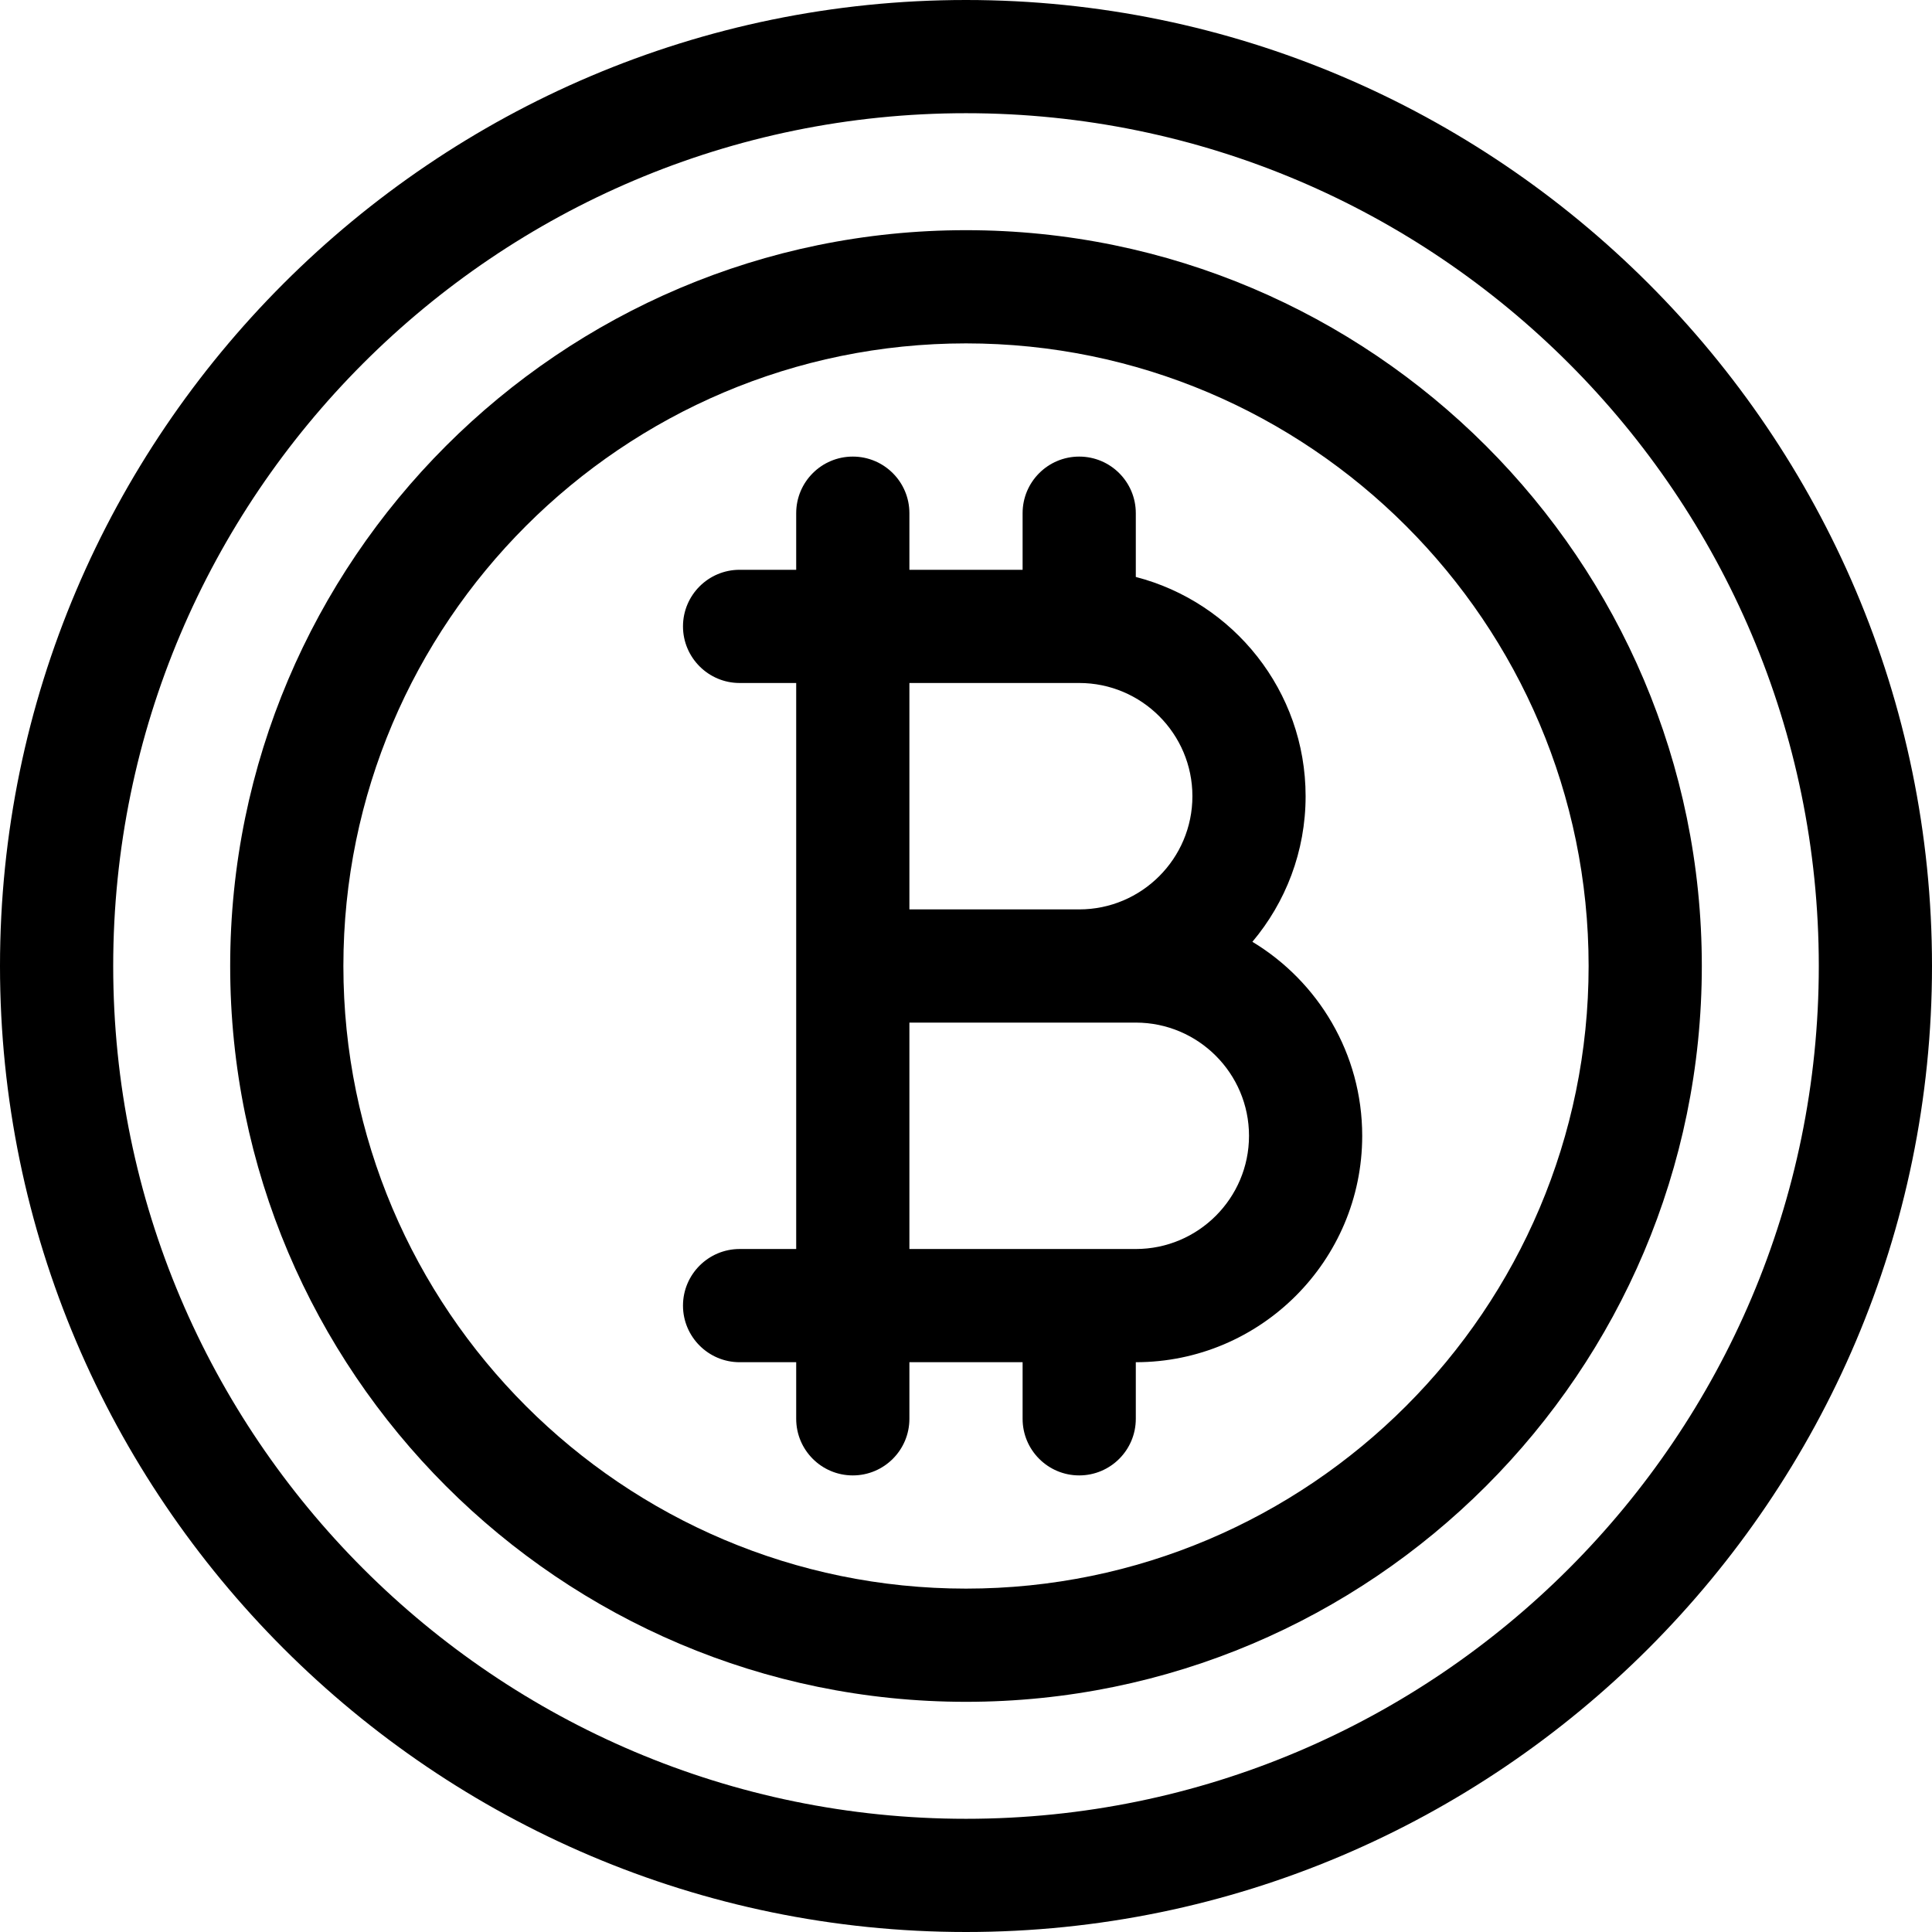 <?xml version="1.0" encoding="iso-8859-1"?>
<!-- Generator: Adobe Illustrator 19.0.0, SVG Export Plug-In . SVG Version: 6.00 Build 0)  -->
<svg version="1.1" id="Capa_1" xmlns="http://www.w3.org/2000/svg" xmlns:xlink="http://www.w3.org/1999/xlink" x="0px" y="0px"
	 viewBox="0 0 512 512" style="enable-background:new 0 0 512 512;" xml:space="preserve">
<g>
	<g>
		<path d="M256,0C115.03,0,0,115.05,0,256c0,140.97,115.05,256,256,256c140.97,0,256-115.05,256-256C512,115.03,396.95,0,256,0z
			 M256,482C131.383,482,30,380.617,30,256S131.383,30,256,30s226,101.383,226,226S380.617,482,256,482z"/>
	</g>
</g>
<g>
	<g>
		<path d="M256,61C148.477,61,61,148.477,61,256s87.477,195,195,195s195-87.477,195-195S363.523,61,256,61z M256,421
			c-90.981,0-165-74.019-165-165S165.019,91,256,91s165,74.019,165,165S346.981,421,256,421z"/>
	</g>
</g>
<g>
	<g>
		<path d="M331.896,249.588C340.688,239.148,346,225.685,346,211c0-27.906-19.151-51.424-45-58.101V136c0-8.284-6.716-15-15-15
			s-15,6.716-15,15v15h-30v-15c0-8.284-6.716-15-15-15s-15,6.716-15,15v15h-15c-8.268,0-15,6.72-15,15c0,8.275,6.749,15,15,15h15v75
			v75h-15c-8.236,0-15,6.709-15,15c0,8.275,6.749,15,15,15h15v15c0,8.284,6.716,15,15,15s15-6.716,15-15v-15h30v15
			c0,8.284,6.716,15,15,15s15-6.716,15-15v-15c33.084,0,60-26.916,60-60C361,279.209,349.321,260.099,331.896,249.588z M241,181h45
			c16.542,0,30,13.458,30,30s-13.458,30-30,30h-45V181z M301,331h-60v-60c6.893,0,53.533,0,60,0c16.542,0,30,13.458,30,30
			S317.542,331,301,331z"/>
	</g>
</g>
<g>
</g>
<g>
</g>
<g>
</g>
<g>
</g>
<g>
</g>
<g>
</g>
<g>
</g>
<g>
</g>
<g>
</g>
<g>
</g>
<g>
</g>
<g>
</g>
<g>
</g>
<g>
</g>
<g>
</g>
</svg>
